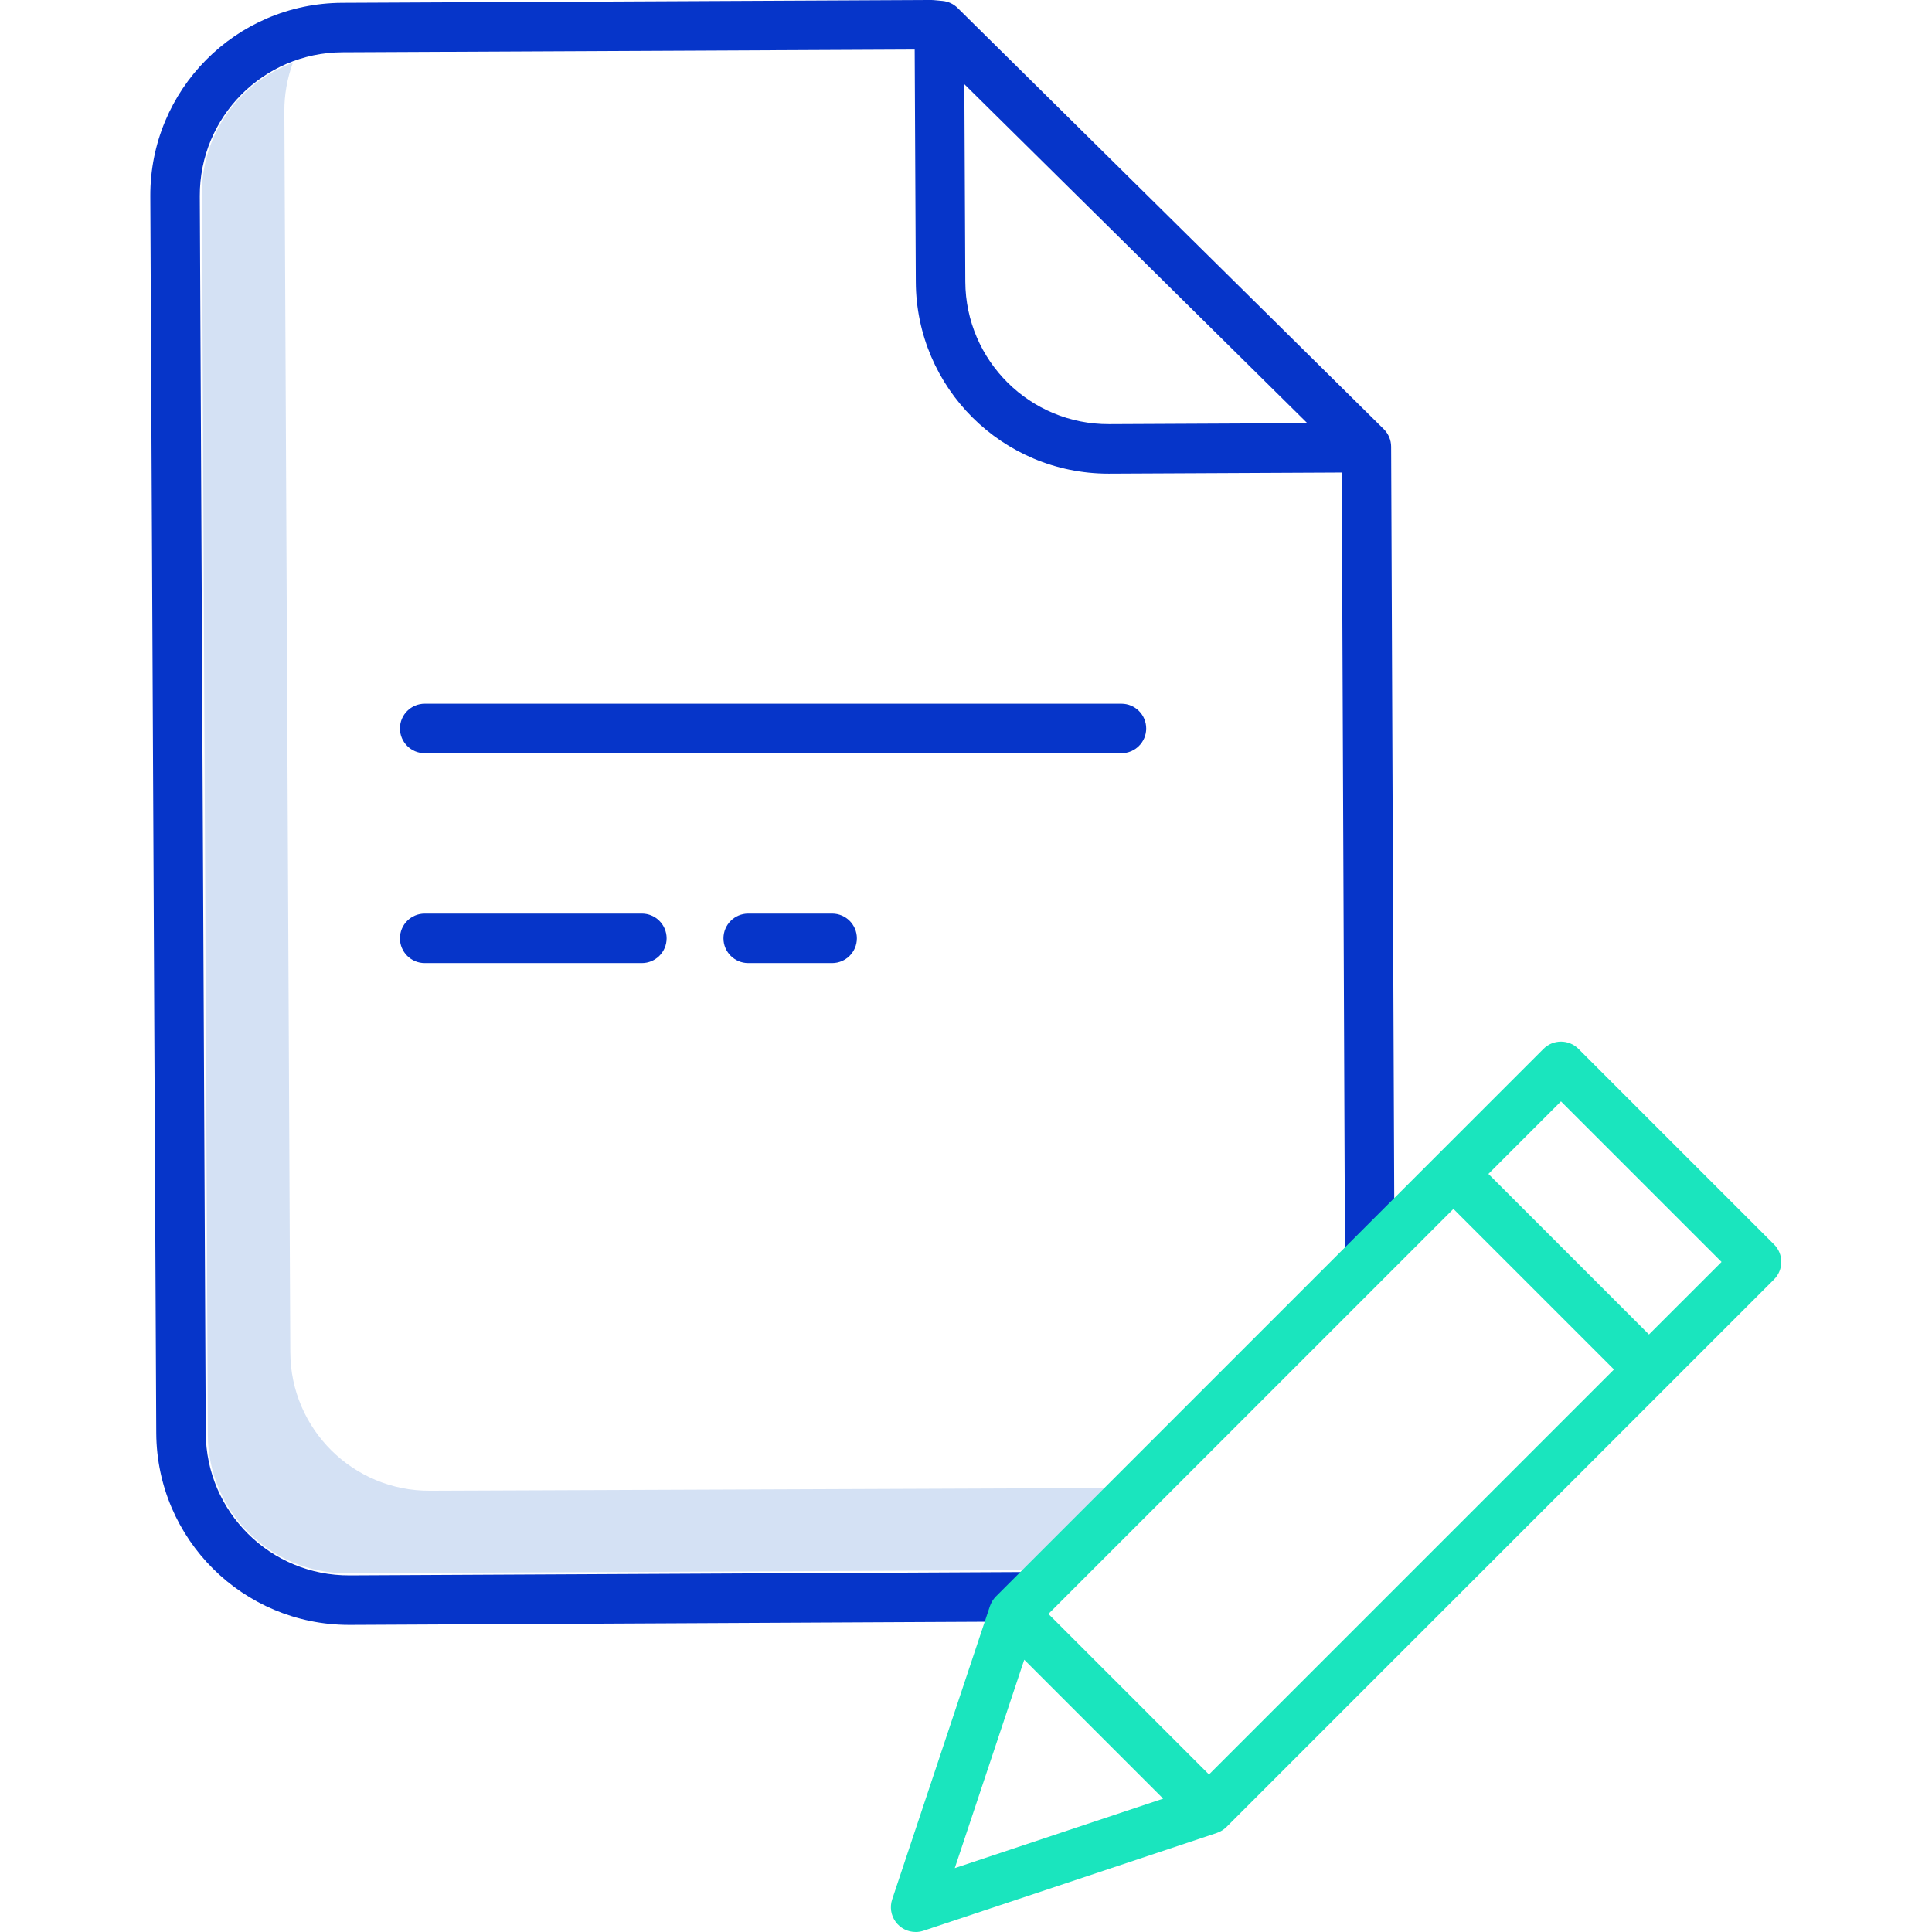 <svg height="468pt" viewBox="-36 0 468 468.448" width="468pt" xmlns="http://www.w3.org/2000/svg"><path d="m234.312 360.793-166.277.664c-18.617.09-33.781-14.926-33.871-33.543l-1.441-300.898c-.02-4.027.68-8.027 2.07-11.809-13.309 4.914-22.125 17.621-22.07 31.809l1.441 300.898c.09 18.617 15.254 33.637 33.871 33.547l173.152-.781c-.664-4.84 13.043-18.164 13.125-19.887zm0 0" fill="#d4e1f4"/><g fill="#0635c9"><path d="m48.371 393.984h.227l164.867-.82-.059-12-164.867.82c-19.168.094-34.781-15.371-34.875-34.539l-1.441-299.895c-.09-19.168 15.375-34.781 34.543-34.875l138.793-.66.273 56.348c.121 25.707 20.992 46.48 46.699 46.484h.23l56.348-.27.781 189.195 12-.051-.801-193.699-.008-1.723c-.008-1.594-.648-3.117-1.781-4.238l-103.336-102.137c-.984-.969-2.273-1.57-3.652-1.699l-2.148-.199c-.199-.02-.387-.02-.598-.027l-142.863.688c-25.789.125-46.598 21.133-46.48 46.922l1.441 299.895c.152 25.695 21.012 46.453 46.707 46.48zm184.332-291.141c-19.168.09-34.781-15.375-34.871-34.543l-.234-47.887 83.164 82.199zm0 0"/><path d="m145.195 221.516c-3.312 0-6 2.688-6 6s2.688 6 6 6h20.348c3.312 0 6-2.688 6-6s-2.688-6-6-6zm0 0"/><path d="m241.691 176.629c0-3.312-2.684-6-6-6h-168.941c-3.312 0-6 2.688-6 6 0 3.316 2.688 6 6 6h168.941c3.316 0 6-2.684 6-6zm0 0"/><path d="m66.75 221.516c-3.312 0-6 2.688-6 6s2.688 6 6 6h52.66c3.312 0 6-2.688 6-6s-2.688-6-6-6zm0 0"/></g><path d="m185.793 468.449c.645 0 1.285-.105 1.898-.309l71.125-23.707c.039-.016.078-.035.121-.051.16-.059.32-.121.477-.195.066-.031.133-.059.199-.094.168-.082.328-.176.488-.273.035-.023.078-.047.117-.07.191-.125.371-.262.547-.41.047-.039.09-.082.137-.125.086-.074.176-.148.258-.23l132.762-132.77c2.344-2.344 2.344-6.141 0-8.484l-47.418-47.414c-2.34-2.344-6.141-2.344-8.484 0l-132.762 132.766c-.035.031-.055.07-.086.102-.238.242-.453.508-.645.789-.016.02-.035.043-.047.062-.184.285-.344.586-.477.902-.039.086-.074.176-.105.266-.035.09-.066.145-.094.219l-23.707 71.125c-.609 1.832-.305 3.844.824 5.406 1.129 1.566 2.941 2.496 4.871 2.492zm156.469-201.402 38.934 38.934-17.598 17.59-38.93-38.93zm-26.078 26.078 38.93 38.93-98.199 98.199-19.461-19.465-19.469-19.465zm-104.062 109.309 16.844 16.844 16.84 16.836-50.527 16.844zm0 0" fill="#1ae5be"/></svg>
